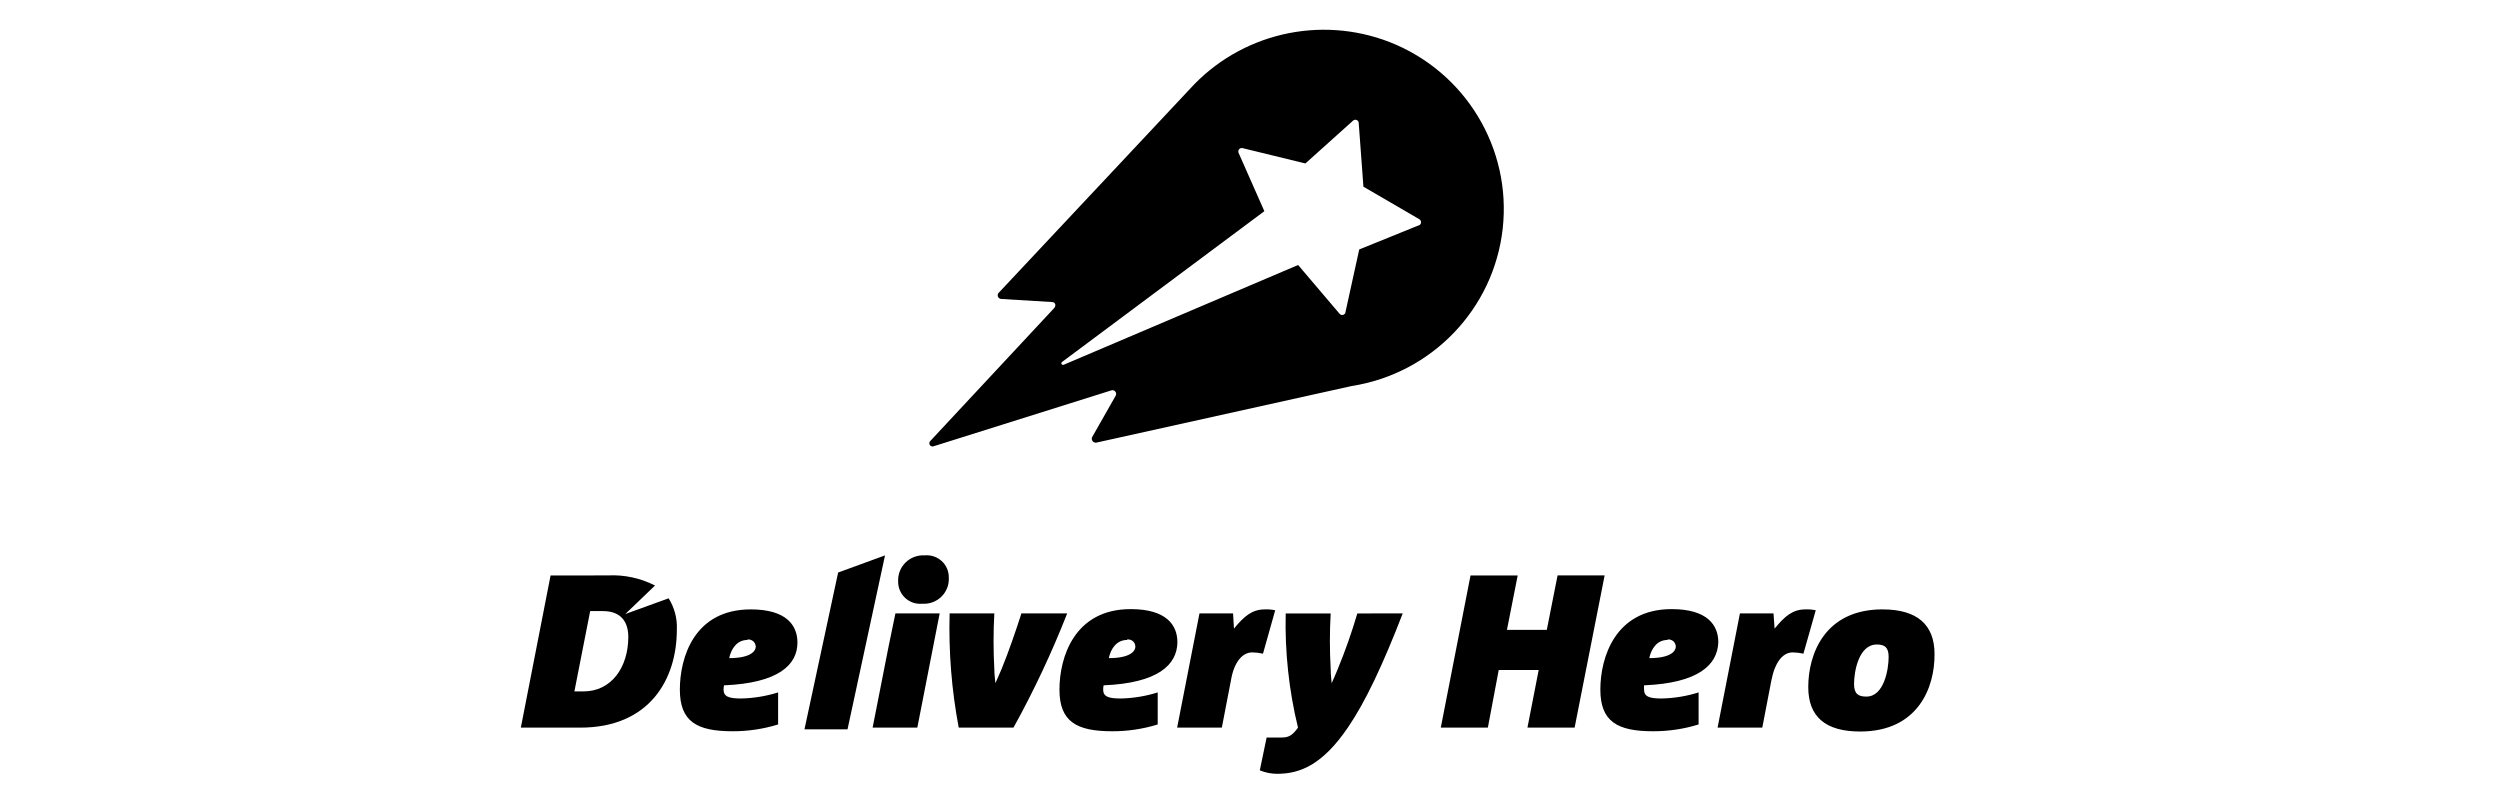 <svg xmlns="http://www.w3.org/2000/svg" viewBox="0 0 168 54"><g fill="currentColor" fill-rule="evenodd"><g><path fill="currentColor" fill-rule="nonzero" d="M669.264 121.219c-1.324 3.427-2.5 5.933-3.678 7.659-1.71 2.512-3.212 3.122-4.763 3.122-.4-.001-.796-.08-1.165-.232l.46-2.207h1.03c.514 0 .735-.208 1.078-.659-.61-2.512-.889-5.093-.827-7.677h3.022c-.07 1.235-.07 2.473 0 3.707 0 .224.017.442.037.659l.03.323c.13-.31.277-.61.411-.957.503-1.22.941-2.466 1.312-3.732l3.053-.006zm32.241-.268c2.33 0 3.495 1.03 3.495 2.994.024 2.256-1.11 5.213-4.997 5.213-2.342 0-3.488-1-3.488-2.988 0-2.213 1.103-5.22 4.99-5.22zm-50.522-.019c2.415 0 3.139 1.086 3.139 2.232-.025 1.518-1.306 2.738-4.96 2.89-.016.091-.027.183-.03.275 0 .47.324.61 1.177.61.845-.018 1.683-.156 2.489-.409v2.153c-.993.307-2.026.462-3.066.457-2.384 0-3.537-.646-3.537-2.799 0-2.152.987-5.409 4.788-5.409zm36.348 0c2.416 0 3.14 1.086 3.14 2.232-.056 1.518-1.337 2.738-4.991 2.89-.007.092-.007.184 0 .275 0 .47.325.61 1.177.61.845-.018 1.683-.156 2.489-.409v2.153c-.992.307-2.026.46-3.065.457-2.385 0-3.538-.646-3.538-2.799 0-2.152.993-5.409 4.788-5.409zm-61.882.019c2.416 0 3.139 1.085 3.139 2.231 0 1.5-1.281 2.72-4.935 2.873-.017.09-.027.182-.03.274 0 .47.324.61 1.176.61.845-.018 1.683-.156 2.49-.409v2.153c-.993.307-2.027.461-3.066.457-2.391 0-3.537-.646-3.537-2.799 0-2.152.962-5.39 4.763-5.39zm9.024-3.629l-2.52 11.69h-2.893l2.262-10.537 3.151-1.153zm26.22 3.69l-.82 2.914c-.238-.053-.48-.082-.724-.085-.662 0-1.226.659-1.428 1.872l-.614 3.183h-3.004l1.502-7.677h2.257l.06 1.024c.694-.847 1.227-1.292 2.08-1.292.232-.01.465.01.692.06zm36.325 0l-.828 2.914c-.237-.054-.48-.082-.723-.085-.663 0-1.19.659-1.429 1.872l-.613 3.183h-3.004l1.502-7.677h2.256l.074 1.024c.692-.847 1.226-1.292 2.072-1.292.232-.01.465.01.693.06zm-20.029-2.342l-.723 3.659h2.679l.723-3.66h3.163l-2.017 10.227h-3.17l.755-3.872h-2.685l-.73 3.872h-3.163l1.998-10.226h3.17zm-38.843 2.549l-1.502 7.677h-3.004l1.06-5.39.472-2.287h2.974zm3.672 0c-.068 1.249-.068 2.5 0 3.75 0 .216.019.415.04.621l.033.318c.13-.31.276-.61.411-.939.515-1.262.981-2.64 1.337-3.75h3.077c-1.034 2.635-2.24 5.2-3.61 7.677h-3.68c-.478-2.53-.683-5.104-.612-7.677h3.004zm-25.988-2.55c1.104-.059 2.205.175 3.188.678l-1.998 1.915 2.912-1.055c.395.63.587 1.367.551 2.11 0 3.353-1.851 6.58-6.492 6.58H610l1.999-10.227zm85.295 4.641c-1.226 0-1.533 1.83-1.533 2.653 0 .659.276.848.828.848 1.19 0 1.496-1.83 1.496-2.665 0-.64-.264-.836-.79-.836zm-85.607-2.244h-.859l-1.06 5.397h.613c1.87 0 3.004-1.61 3.01-3.653 0-1.006-.478-1.744-1.704-1.744zm9.71 1.91v.03c-.692 0-1.09.573-1.226 1.22 1.367 0 1.784-.428 1.784-.781-.006-.138-.07-.268-.175-.357-.106-.09-.245-.13-.383-.113zm25.51 0v.03c-.693 0-1.091.573-1.226 1.22 1.373 0 1.784-.428 1.784-.781-.002-.14-.065-.272-.172-.362-.107-.09-.248-.13-.386-.108zm36.317 0v.03c-.692 0-1.085.573-1.226 1.22 1.374 0 1.784-.428 1.784-.781-.004-.14-.067-.27-.173-.36-.107-.089-.246-.13-.385-.11zM638.28 117.7c.31.283.484.684.479 1.103.03.479-.147.948-.49 1.287-.34.339-.813.514-1.294.481-.42.039-.836-.102-1.145-.387-.308-.285-.48-.688-.474-1.107-.025-.475.154-.938.494-1.273.34-.336.806-.511 1.284-.483.419-.041.836.096 1.146.38zm16.67-31.71c3.383-3.734 8.738-4.992 13.444-3.159 5.076 1.995 8.187 7.128 7.588 12.53-.6 5.402-4.76 9.736-10.157 10.582l-17.166 3.805c-.091.007-.18-.032-.237-.105-.056-.073-.07-.17-.038-.255l1.594-2.805.02-.06c.018-.081-.006-.168-.068-.229-.076-.076-.193-.095-.29-.047l-11.911 3.745c-.09.027-.188-.006-.241-.083-.053-.077-.05-.18.008-.253l8.343-8.952c.141-.158.105-.408-.165-.408l-3.415-.207c-.1-.015-.18-.088-.206-.185-.025-.097.01-.2.09-.26zm11.212 2.073c-.074-.03-.157-.017-.22.03l-3.219 2.891-4.2-1.024-.053-.012c-.073-.007-.146.02-.196.075-.063.07-.078.17-.039.254l1.73 3.915-13.598 10.135c-.03.018-.046.05-.043.085-.002.028.008.055.028.075.02.02.048.03.076.029h.043l15.762-6.708 2.795 3.287c.052.055.128.082.204.07.075-.013.139-.062.17-.131l.938-4.269.117-.049 3.837-1.555.059-.016c.073-.03.127-.097.14-.178.015-.101-.038-.2-.131-.245l-3.74-2.177-.319-4.31c-.013-.079-.067-.144-.14-.172z" transform="translate(-575 -780) translate(0 700)"/></g></g></svg>
